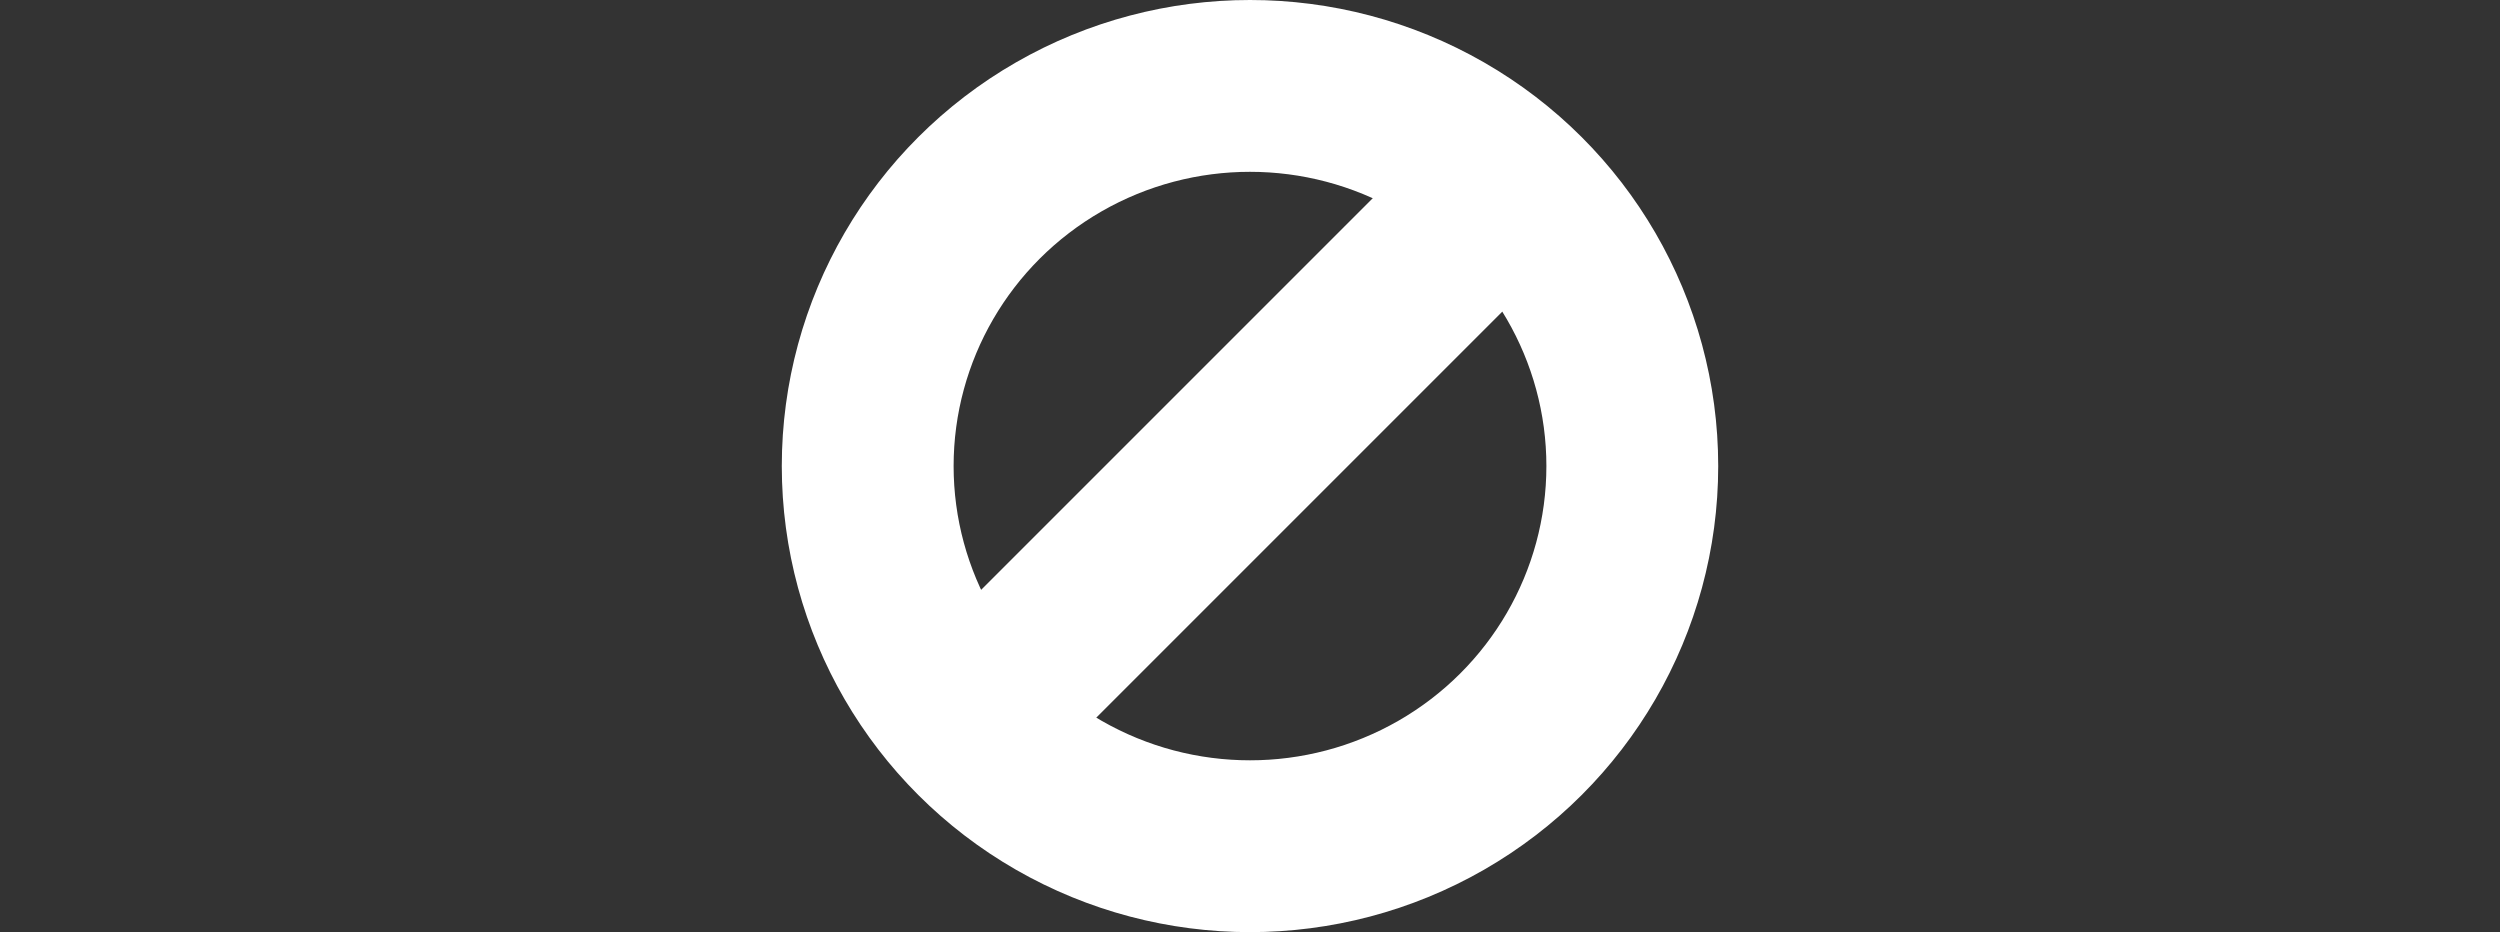 <?xml version="1.0" encoding="utf-8"?>
<!-- Generator: Adobe Illustrator 21.0.0, SVG Export Plug-In . SVG Version: 6.00 Build 0)  -->
<svg version="1.1" xmlns="http://www.w3.org/2000/svg" xmlns:xlink="http://www.w3.org/1999/xlink" x="0px" y="0px"
	 viewBox="0 0 582 217" style="enable-background:new 0 0 582 217;" xml:space="preserve">
<rect x="0" y="0" width="582" height="217" fill="#333333" stroke="none"/>
<style type="text/css">
	.st0{display:none;}
	.st1{display:inline;stroke:#FFFFFF;stroke-miterlimit:10;}
	.st2{fill:none;stroke:#FFFFFF;stroke-width:40;}
</style>
<g id="Layer_2" class="st0">
	<rect x="-25" y="-23" class="st1" width="658" height="271"/>
</g>
<g id="Layer_1">
	<title>Group 2</title>
	<desc>Created with Sketch.</desc>
	<g id="Page-1">
		<g id="Lost404" transform="translate(-430, -337)">
			<g id="mainContent" transform="translate(430, 337)">
				<g id="_x34_04">
					<g id="Group">
						<g id="Group-2">
							<ellipse id="_x30_" class="st2" cx="291" cy="108.5" rx="89" ry="88.5"/>
							<line id="Line" class="st2" x1="355.5" y1="38.5" x2="218.5" y2="175.5"/>
						</g>
					</g>
				</g>
			</g>
		</g>
	</g>
</g>
</svg>
